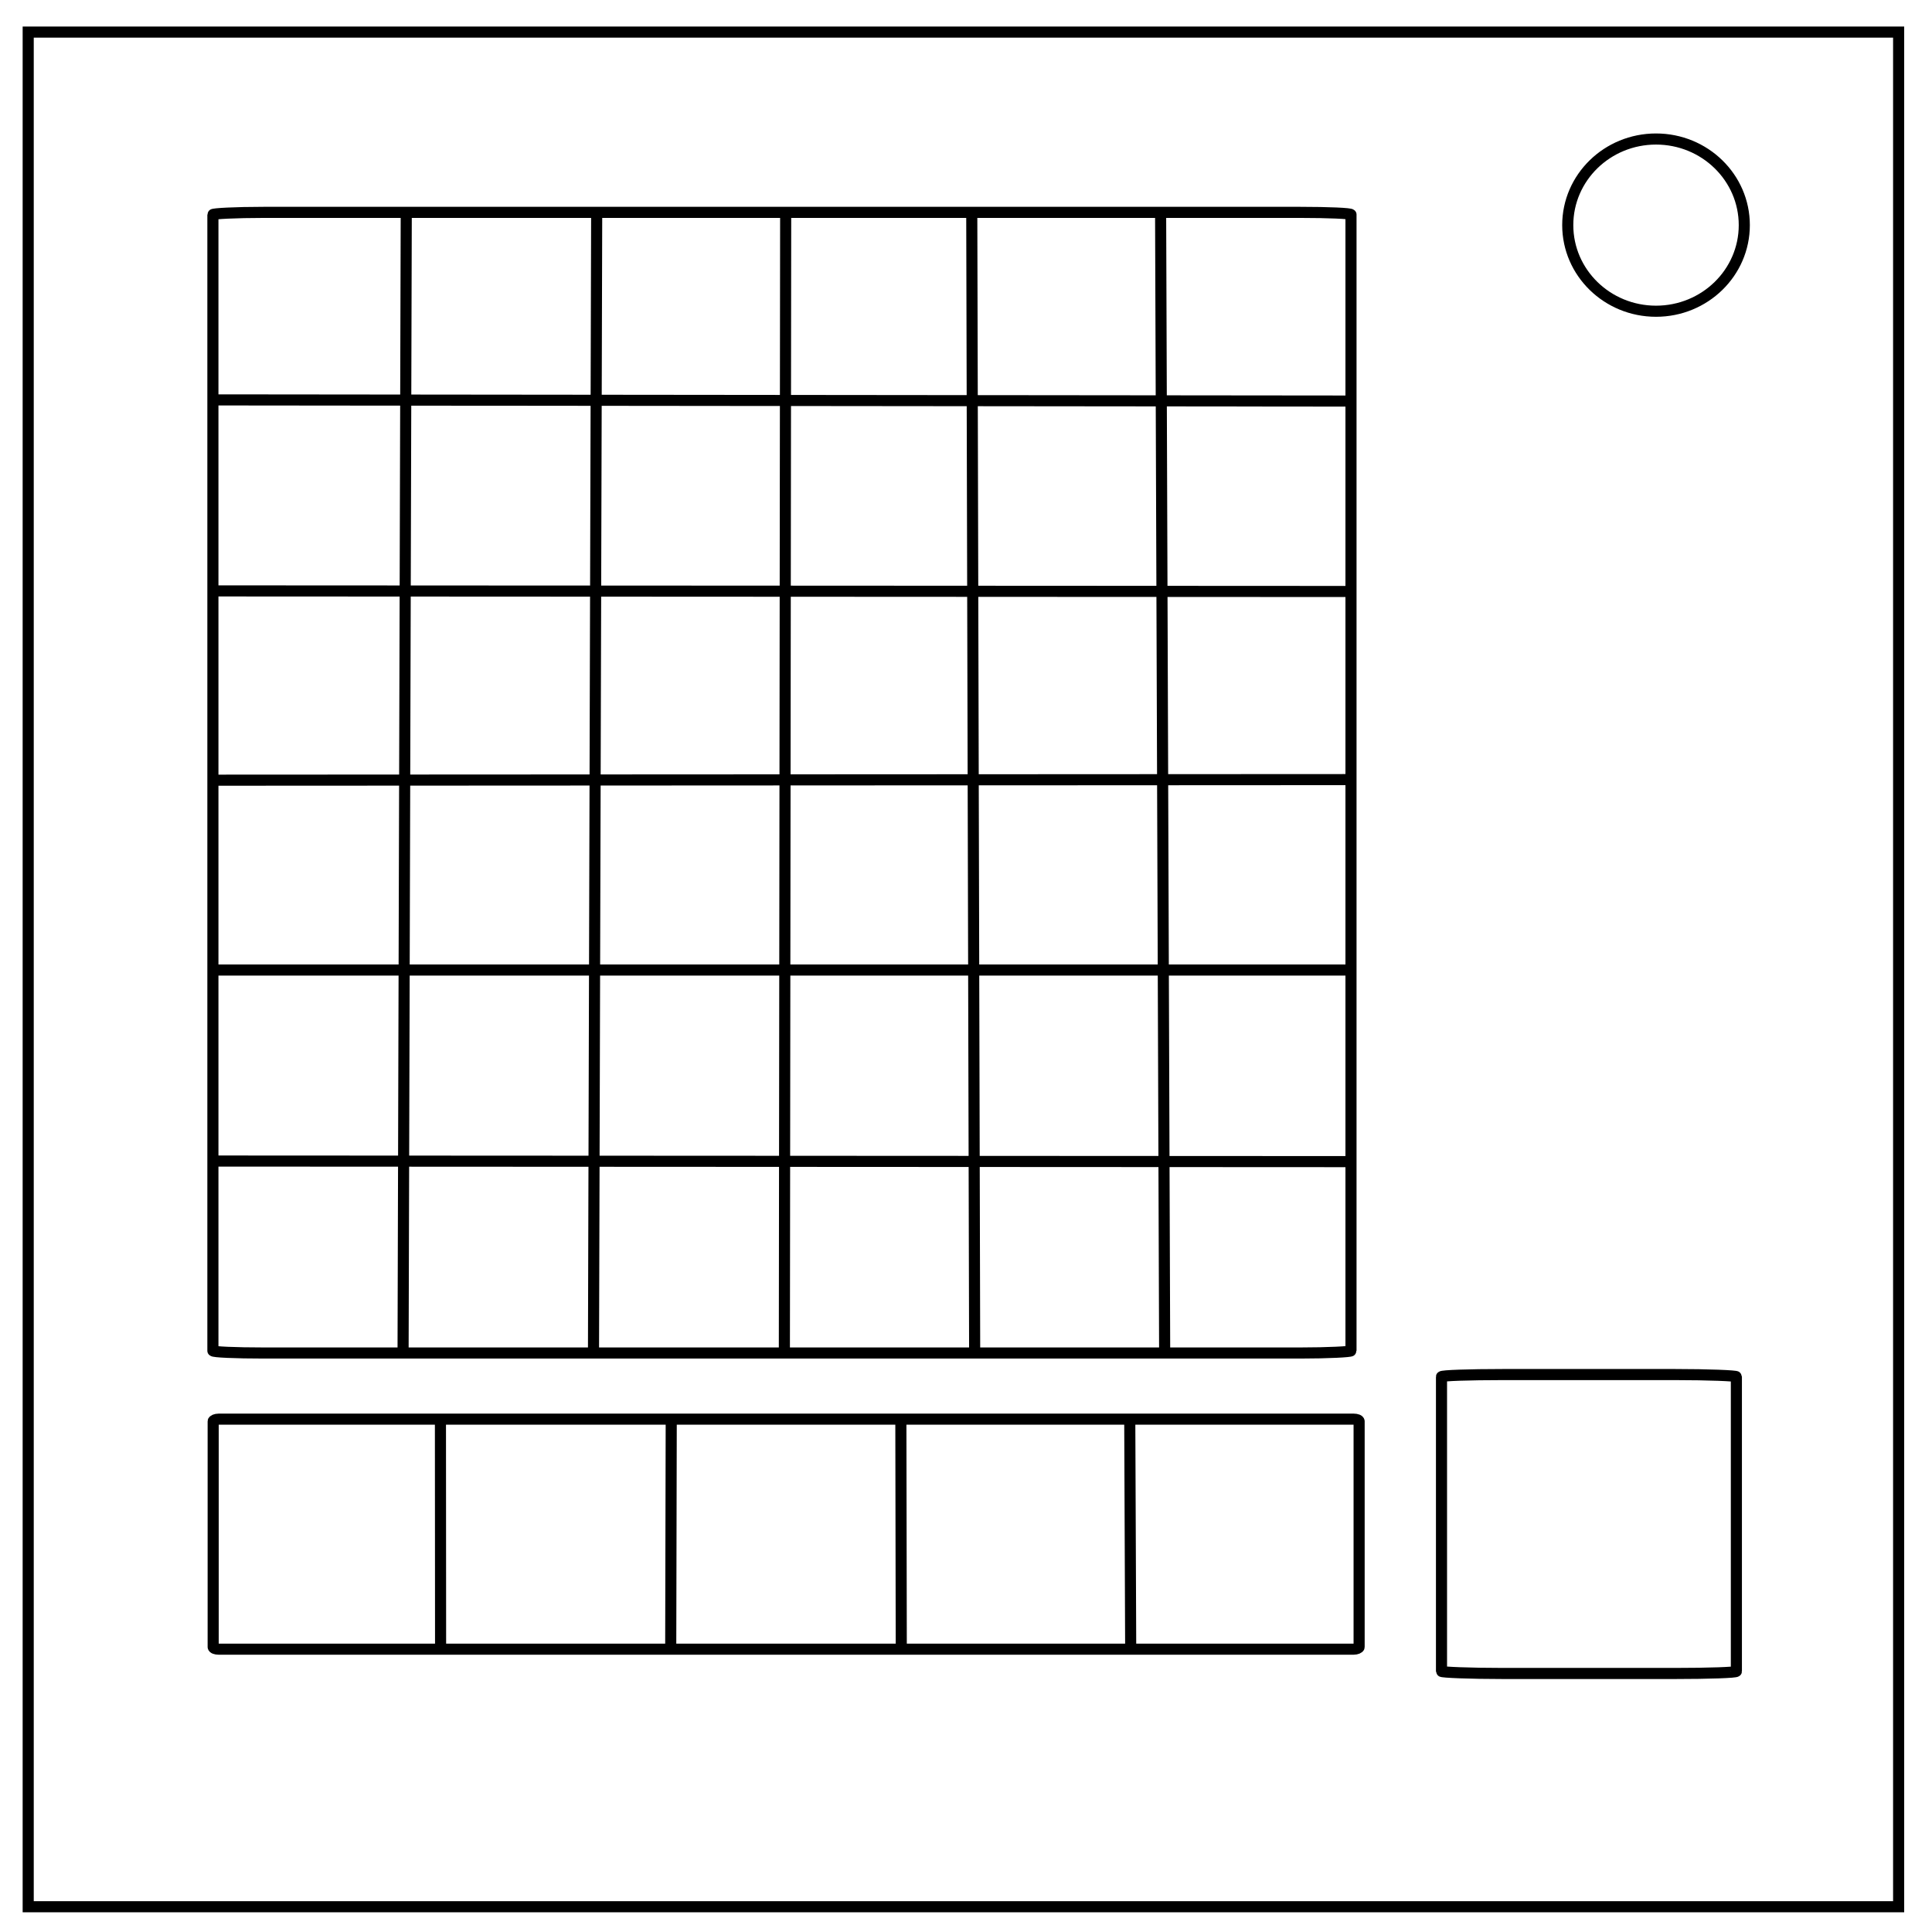 <?xml version="1.0" encoding="UTF-8" standalone="no"?>
<svg
   fill="none"
   viewBox="0 0 348 348"
   version="1.1"
   id="svg6"
   sodipodi:docname="RGB Chess.svg"
   xml:space="preserve"
   inkscape:version="1.2 (dc2aedaf03, 2022-05-15)"
   xmlns:inkscape="http://www.inkscape.org/namespaces/inkscape"
   xmlns:sodipodi="http://sodipodi.sourceforge.net/DTD/sodipodi-0.dtd"
   xmlns="http://www.w3.org/2000/svg"
   xmlns:svg="http://www.w3.org/2000/svg"><defs
     id="defs10" /><sodipodi:namedview
     id="namedview8"
     pagecolor="#ffffff"
     bordercolor="#000000"
     borderopacity="0.25"
     inkscape:showpageshadow="2"
     inkscape:pageopacity="0.0"
     inkscape:pagecheckerboard="0"
     inkscape:deskcolor="#d1d1d1"
     showgrid="false"
     inkscape:zoom="1.7007137"
     inkscape:cx="-254.305"
     inkscape:cy="277.53054"
     inkscape:window-width="1920"
     inkscape:window-height="1017"
     inkscape:window-x="-8"
     inkscape:window-y="112"
     inkscape:window-maximized="1"
     inkscape:current-layer="svg6" /><rect
     width="336.91"
     height="337.67"
     x="5.08"
     y="5.78"
     stroke="#000000"
     stroke-width="2"
     id="rect2"
     style="stroke-width:1.999;stroke-dasharray:none" /><ellipse
     cx="298.29"
     cy="40.55"
     stroke="#000000"
     stroke-width="2"
     rx="15.9"
     ry="15.51"
     id="ellipse4" /><rect
     style="fill:none;stroke:#000000;stroke-width:1.999;stroke-dasharray:none"
     id="rect2531"
     width="204.998"
     height="205.454"
     x="38.348"
     y="-243.708"
     rx="9.097"
     ry="0.398"
     transform="scale(1,-1)" /><path
     style="fill:none;stroke:#000000;stroke-width:1.999;stroke-dasharray:none"
     d="M 73.176,38.251 72.604,243.486"
     id="path3273" /><path
     style="fill:none;stroke:#000000;stroke-width:1.999;stroke-dasharray:none"
     d="M 107.477,38.355 106.904,243.354"
     id="path3275" /><path
     style="fill:none;stroke:#000000;stroke-width:1.999;stroke-dasharray:none"
     d="M 141.284,243.291 141.518,38.459"
     id="path3277" /><path
     style="fill:none;stroke:#000000;stroke-width:1.999;stroke-dasharray:none"
     d="M 175.559,243.226 175.039,38.719"
     id="path3279" /><path
     style="fill:none;stroke:#000000;stroke-width:1.999;stroke-dasharray:none"
     d="M 209.782,243.2 209.055,38.485"
     id="path3281" /><path
     style="fill:none;stroke:#000000;stroke-width:1.999;stroke-dasharray:none"
     d="m 38.251,72.032 204.871,0.208"
     id="path3283" /><path
     style="fill:none;stroke:#000000;stroke-width:1.999;stroke-dasharray:none"
     d="M 243.018,106.541 38.667,106.437"
     id="path3285" /><path
     style="fill:none;stroke:#000000;stroke-width:1.999;stroke-dasharray:none"
     d="M 38.459,140.53 243.018,140.426"
     id="path3287" /><path
     style="fill:none;stroke:#000000;stroke-width:1.999;stroke-dasharray:none"
     d="M 243.226,174.727 H 38.355"
     id="path3289" /><path
     style="fill:none;stroke:#000000;stroke-width:1.999;stroke-dasharray:none"
     d="m 38.563,209.133 204.455,0.104"
     id="path3291" /><rect
     style="fill:none;stroke:#000000;stroke-width:1.999;stroke-dasharray:none"
     id="rect3334"
     width="206.412"
     height="41.43"
     x="38.398"
     y="-297.055"
     rx="0.997"
     ry="0.388"
     transform="scale(1,-1)" /><rect
     style="fill:none;stroke:#000000;stroke-width:1.999;stroke-dasharray:none"
     id="rect3336"
     width="53.115"
     height="53.842"
     x="259.649"
     y="247.591"
     rx="11.097"
     ry="0.388" /><path
     style="fill:none;stroke:#000000;stroke-width:1.999;stroke-dasharray:none"
     d="m 203.499,255.977 0.165,40.663"
     id="path3338" /><path
     style="fill:none;stroke:#000000;stroke-width:1.999;stroke-dasharray:none"
     d="m 162.34,296.603 -0.073,-40.645"
     id="path3340" /><path
     style="fill:none;stroke:#000000;stroke-width:1.999;stroke-dasharray:none"
     d="m 120.905,256.076 -0.091,40.564"
     id="path3342" /><path
     style="fill:none;stroke:#000000;stroke-width:1.999;stroke-dasharray:none"
     d="m 79.36,296.626 -0.026,-40.667"
     id="path3344" /></svg>
